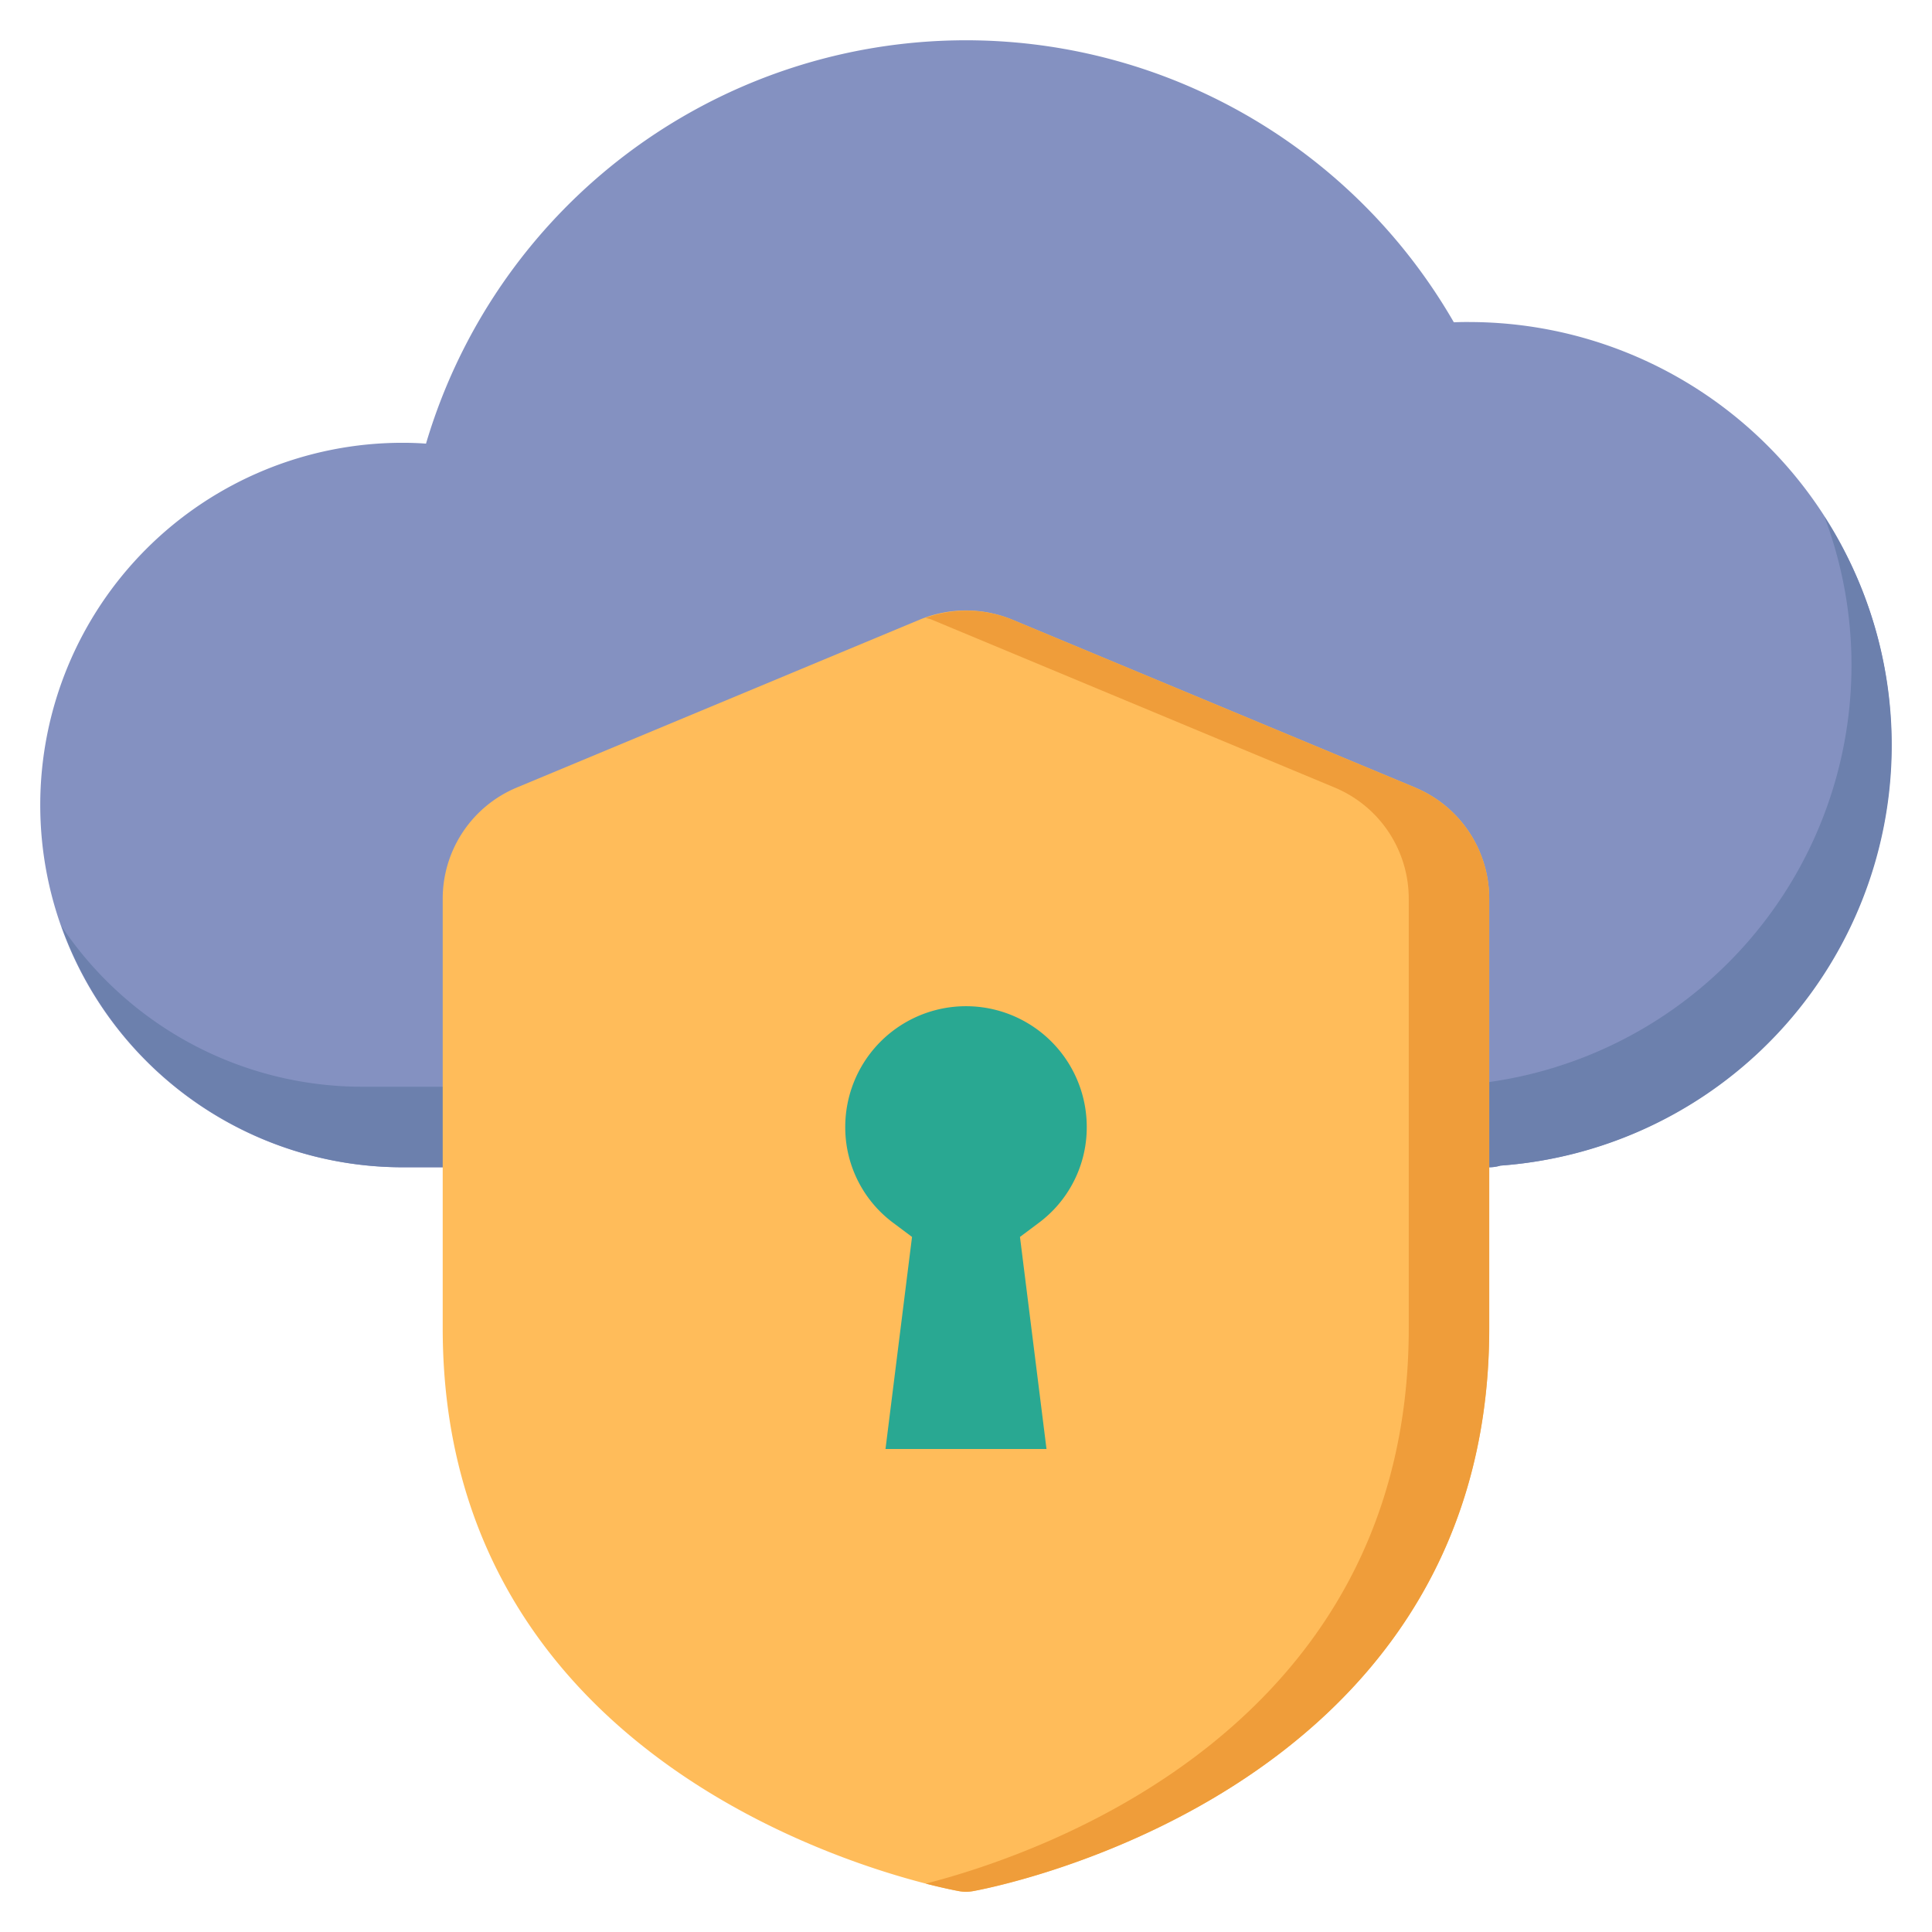 <svg height="512" viewBox="0 0 48 48" width="512" xmlns="http://www.w3.org/2000/svg"><g id="Cloud_Security" data-name="Cloud Security"><path d="m36.5 8c-.127 0-.254.002-.38.007a13.989 13.989 0 0 0 -25.536 3.015c-.199-.015-.393-.021-.584-.021a9 9 0 0 0 0 18h27a.962.962 0 0 0 .277-.041 10.494 10.494 0 0 0 -.777-20.959z" fill="#8491c1"/><path d="m45.327 12.835a10.459 10.459 0 0 1 -9.05 14.124.962.962 0 0 1 -.277.041h-27a8.998 8.998 0 0 1 -7.47-3.986 9.007 9.007 0 0 0 8.47 5.986h27a.962.962 0 0 0 .277-.041 10.473 10.473 0 0 0 8.05-16.124z" fill="#6c80ad"/><path d="m35.154 19.564-10-4.167a3.012 3.012 0 0 0 -2.309 0l-10 4.167a2.991 2.991 0 0 0 -1.846 2.768v10.667c0 11.712 12.707 13.965 12.836 13.986a.991.991 0 0 0 .328 0c.129-.021 12.836-2.274 12.836-13.986v-10.667a2.991 2.991 0 0 0 -1.846-2.768z" fill="#ffbc5a"/><path d="m35.154 19.564-10-4.167a3.005 3.005 0 0 0 -2.154-.047c.051.018.104.026.154.047l10 4.167a2.991 2.991 0 0 1 1.846 2.769v10.667c0 9.943-9.154 13.067-12 13.798.506.13.817.185.836.189a.991.991 0 0 0 .328 0c.129-.021 12.836-2.274 12.836-13.986v-10.667a2.991 2.991 0 0 0 -1.846-2.768z" fill="#ef9d3a"/><path d="m22 36 .659-5.269-.465-.348a2.957 2.957 0 0 1 -1.194-2.384 3 3 0 0 1 6 0 2.957 2.957 0 0 1 -1.194 2.384l-.465.348.659 5.269z" fill="#29a892"/></g></svg>